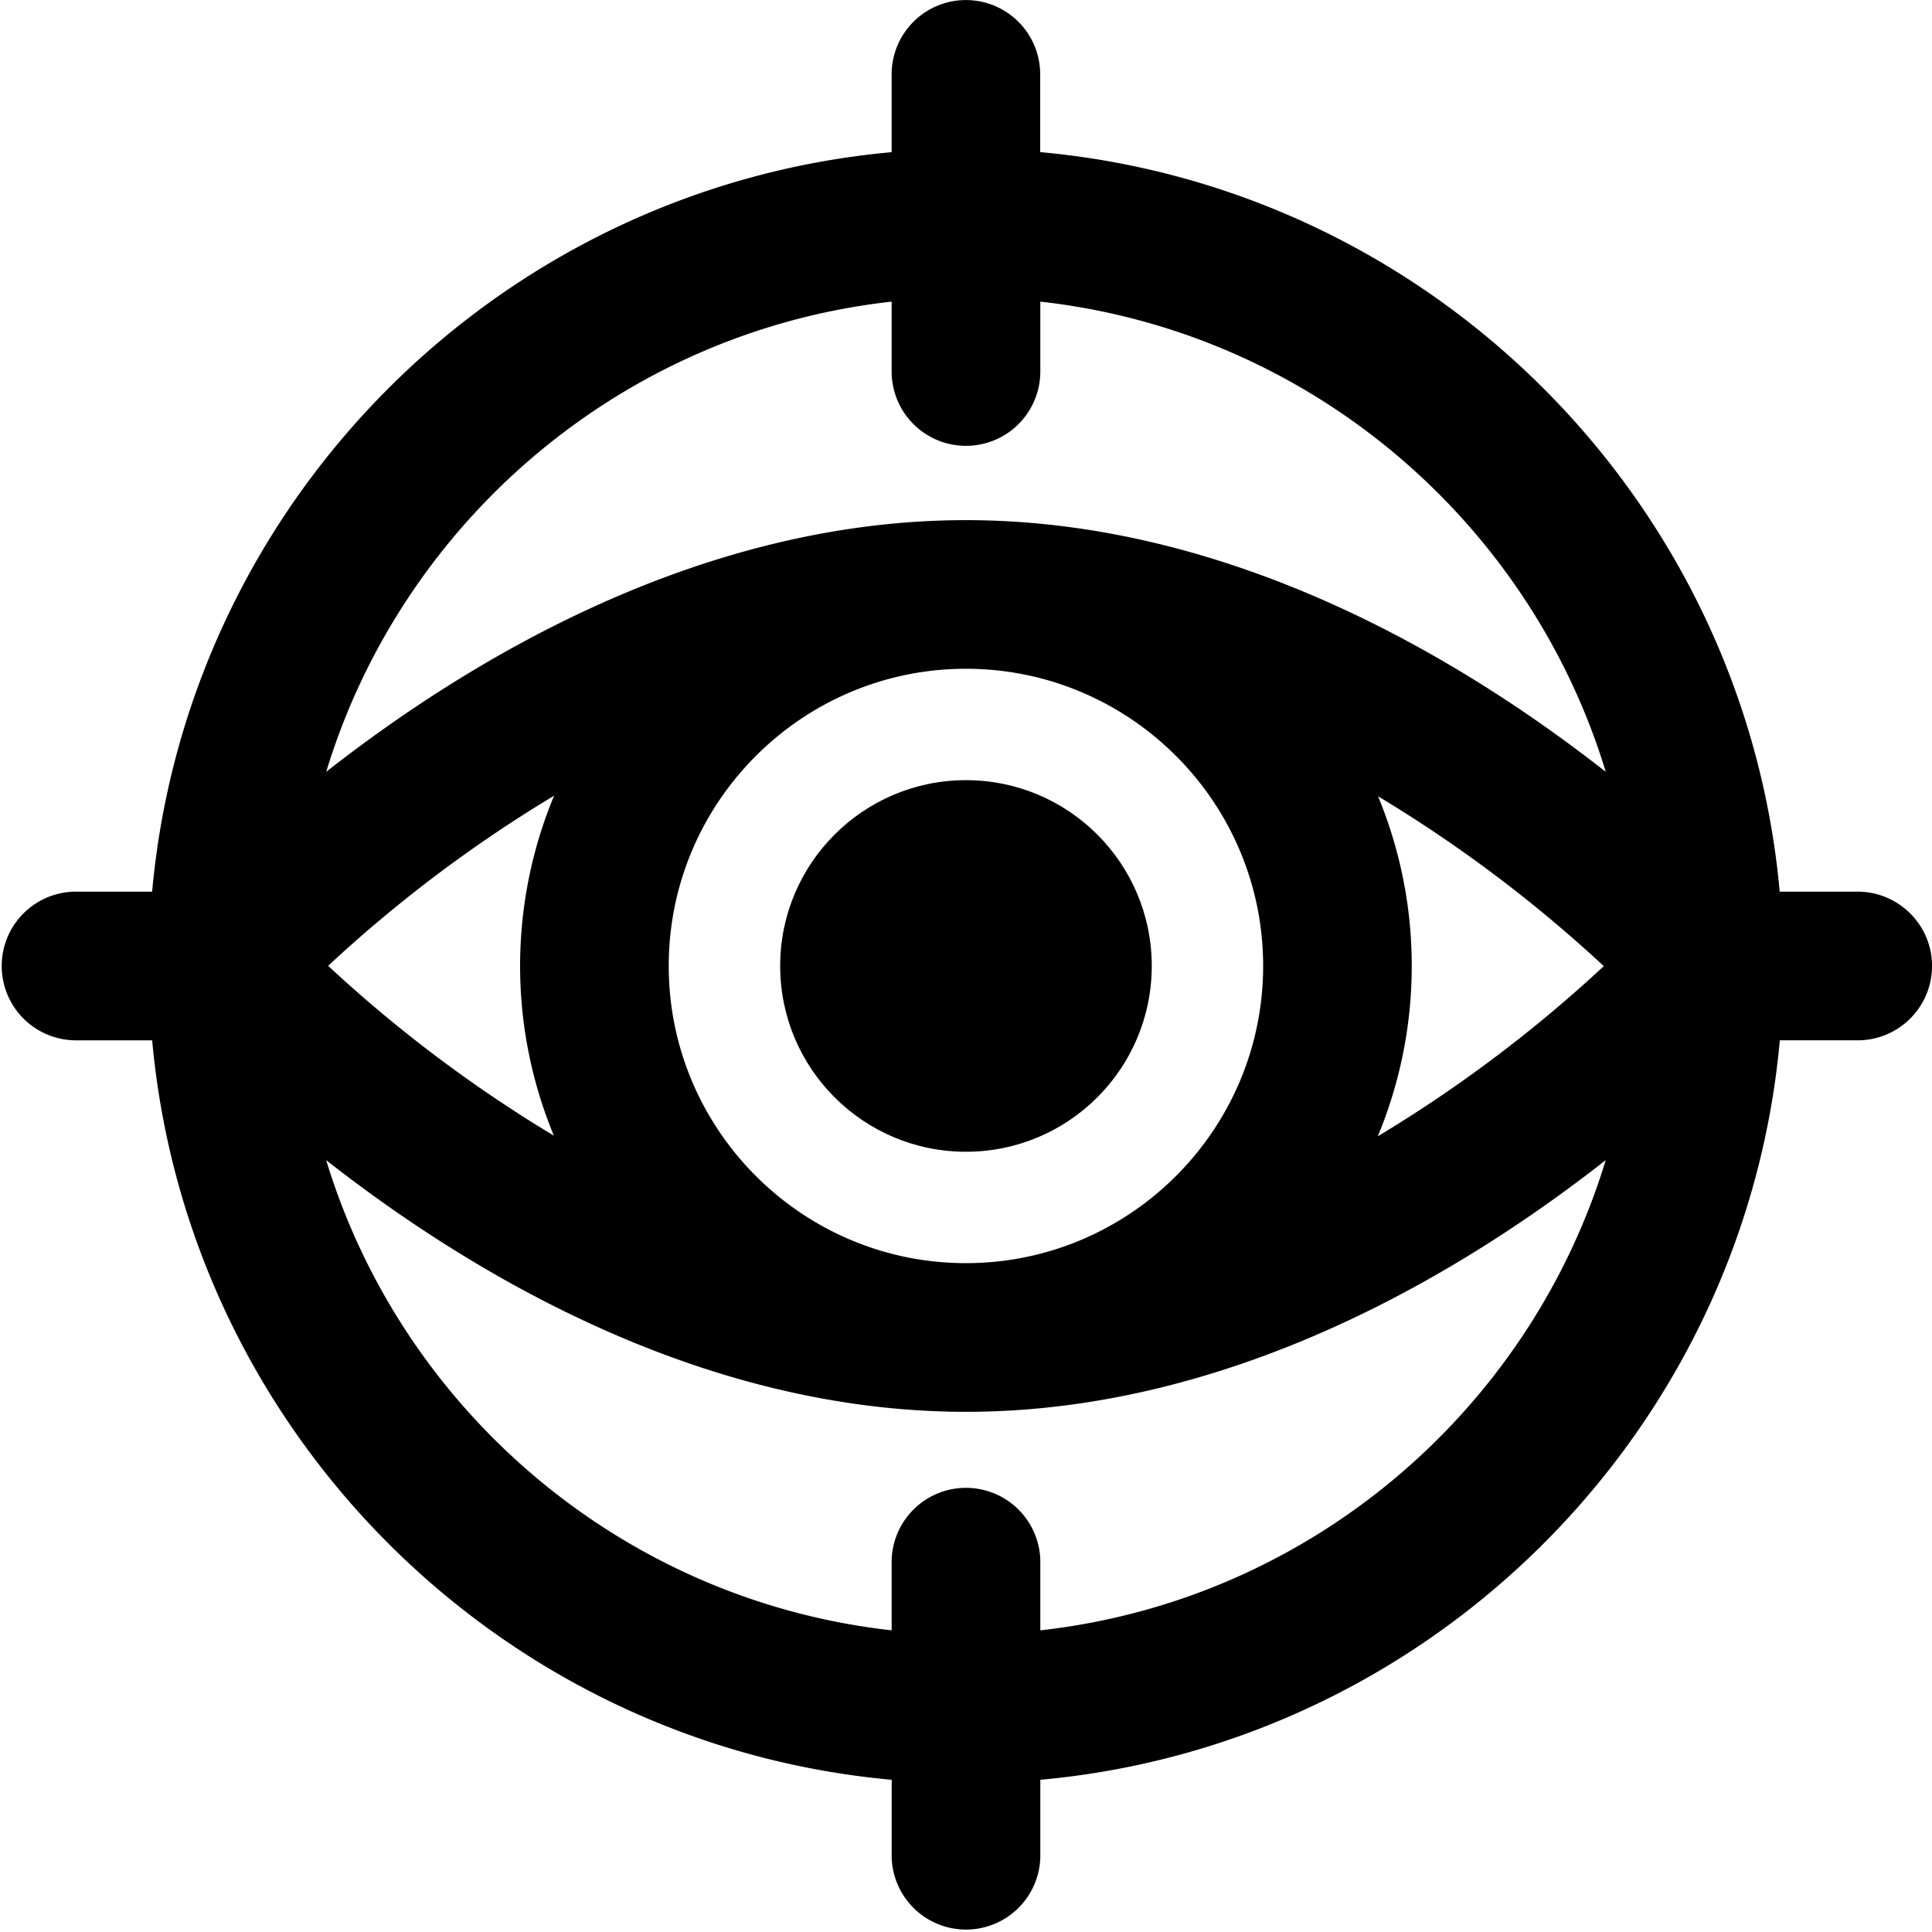 <svg xmlns="http://www.w3.org/2000/svg" width="47.002" height="47.002" viewBox="0 0 47.002 47.002"><path d="M45.191 21.692h-1.894c-.862-9.524-8.467-17.128-17.991-17.991V1.809a1.806 1.806 0 1 0-3.614-.001v1.894c-9.524.862-17.128 8.466-17.991 17.99H1.808a1.809 1.809 0 0 0 0 3.617h1.894c.863 9.523 8.467 17.127 17.991 17.99v1.895a1.809 1.809 0 0 0 3.616 0v-1.895c9.524-.863 17.129-8.467 17.991-17.99h1.894c.998 0 1.809-.811 1.809-1.809s-.814-1.808-1.812-1.808zM21.692 7.338v1.7a1.808 1.808 0 0 0 3.617 0v-1.7c6.525.726 11.896 5.323 13.756 11.439-3.516-2.757-9.125-6.123-15.564-6.123-6.44 0-12.049 3.366-15.565 6.123 1.859-6.115 7.23-10.714 13.756-11.439zM16.269 23.5c0-3.987 3.244-7.23 7.231-7.23 3.986 0 7.23 3.243 7.23 7.23 0 3.986-3.244 7.23-7.23 7.23-3.987.001-7.231-3.243-7.231-7.23zm-2.794 4.129a33.19 33.19 0 0 1-5.492-4.132 33.066 33.066 0 0 1 5.497-4.139 10.783 10.783 0 0 0-.005 8.271zm20.05-8.257a33.233 33.233 0 0 1 5.492 4.132 33.175 33.175 0 0 1-5.498 4.14c.53-1.277.826-2.677.826-4.143a10.754 10.754 0 0 0-.82-4.129zm-8.216 20.291v-1.7a1.809 1.809 0 0 0-3.617 0v1.7c-6.526-.727-11.897-5.323-13.757-11.439 3.516 2.758 9.125 6.123 15.565 6.123 6.439 0 12.049-3.365 15.564-6.123-1.859 6.115-7.23 10.714-13.755 11.439z"/><circle cx="23.5" cy="23.5" r="4.52"/></svg>